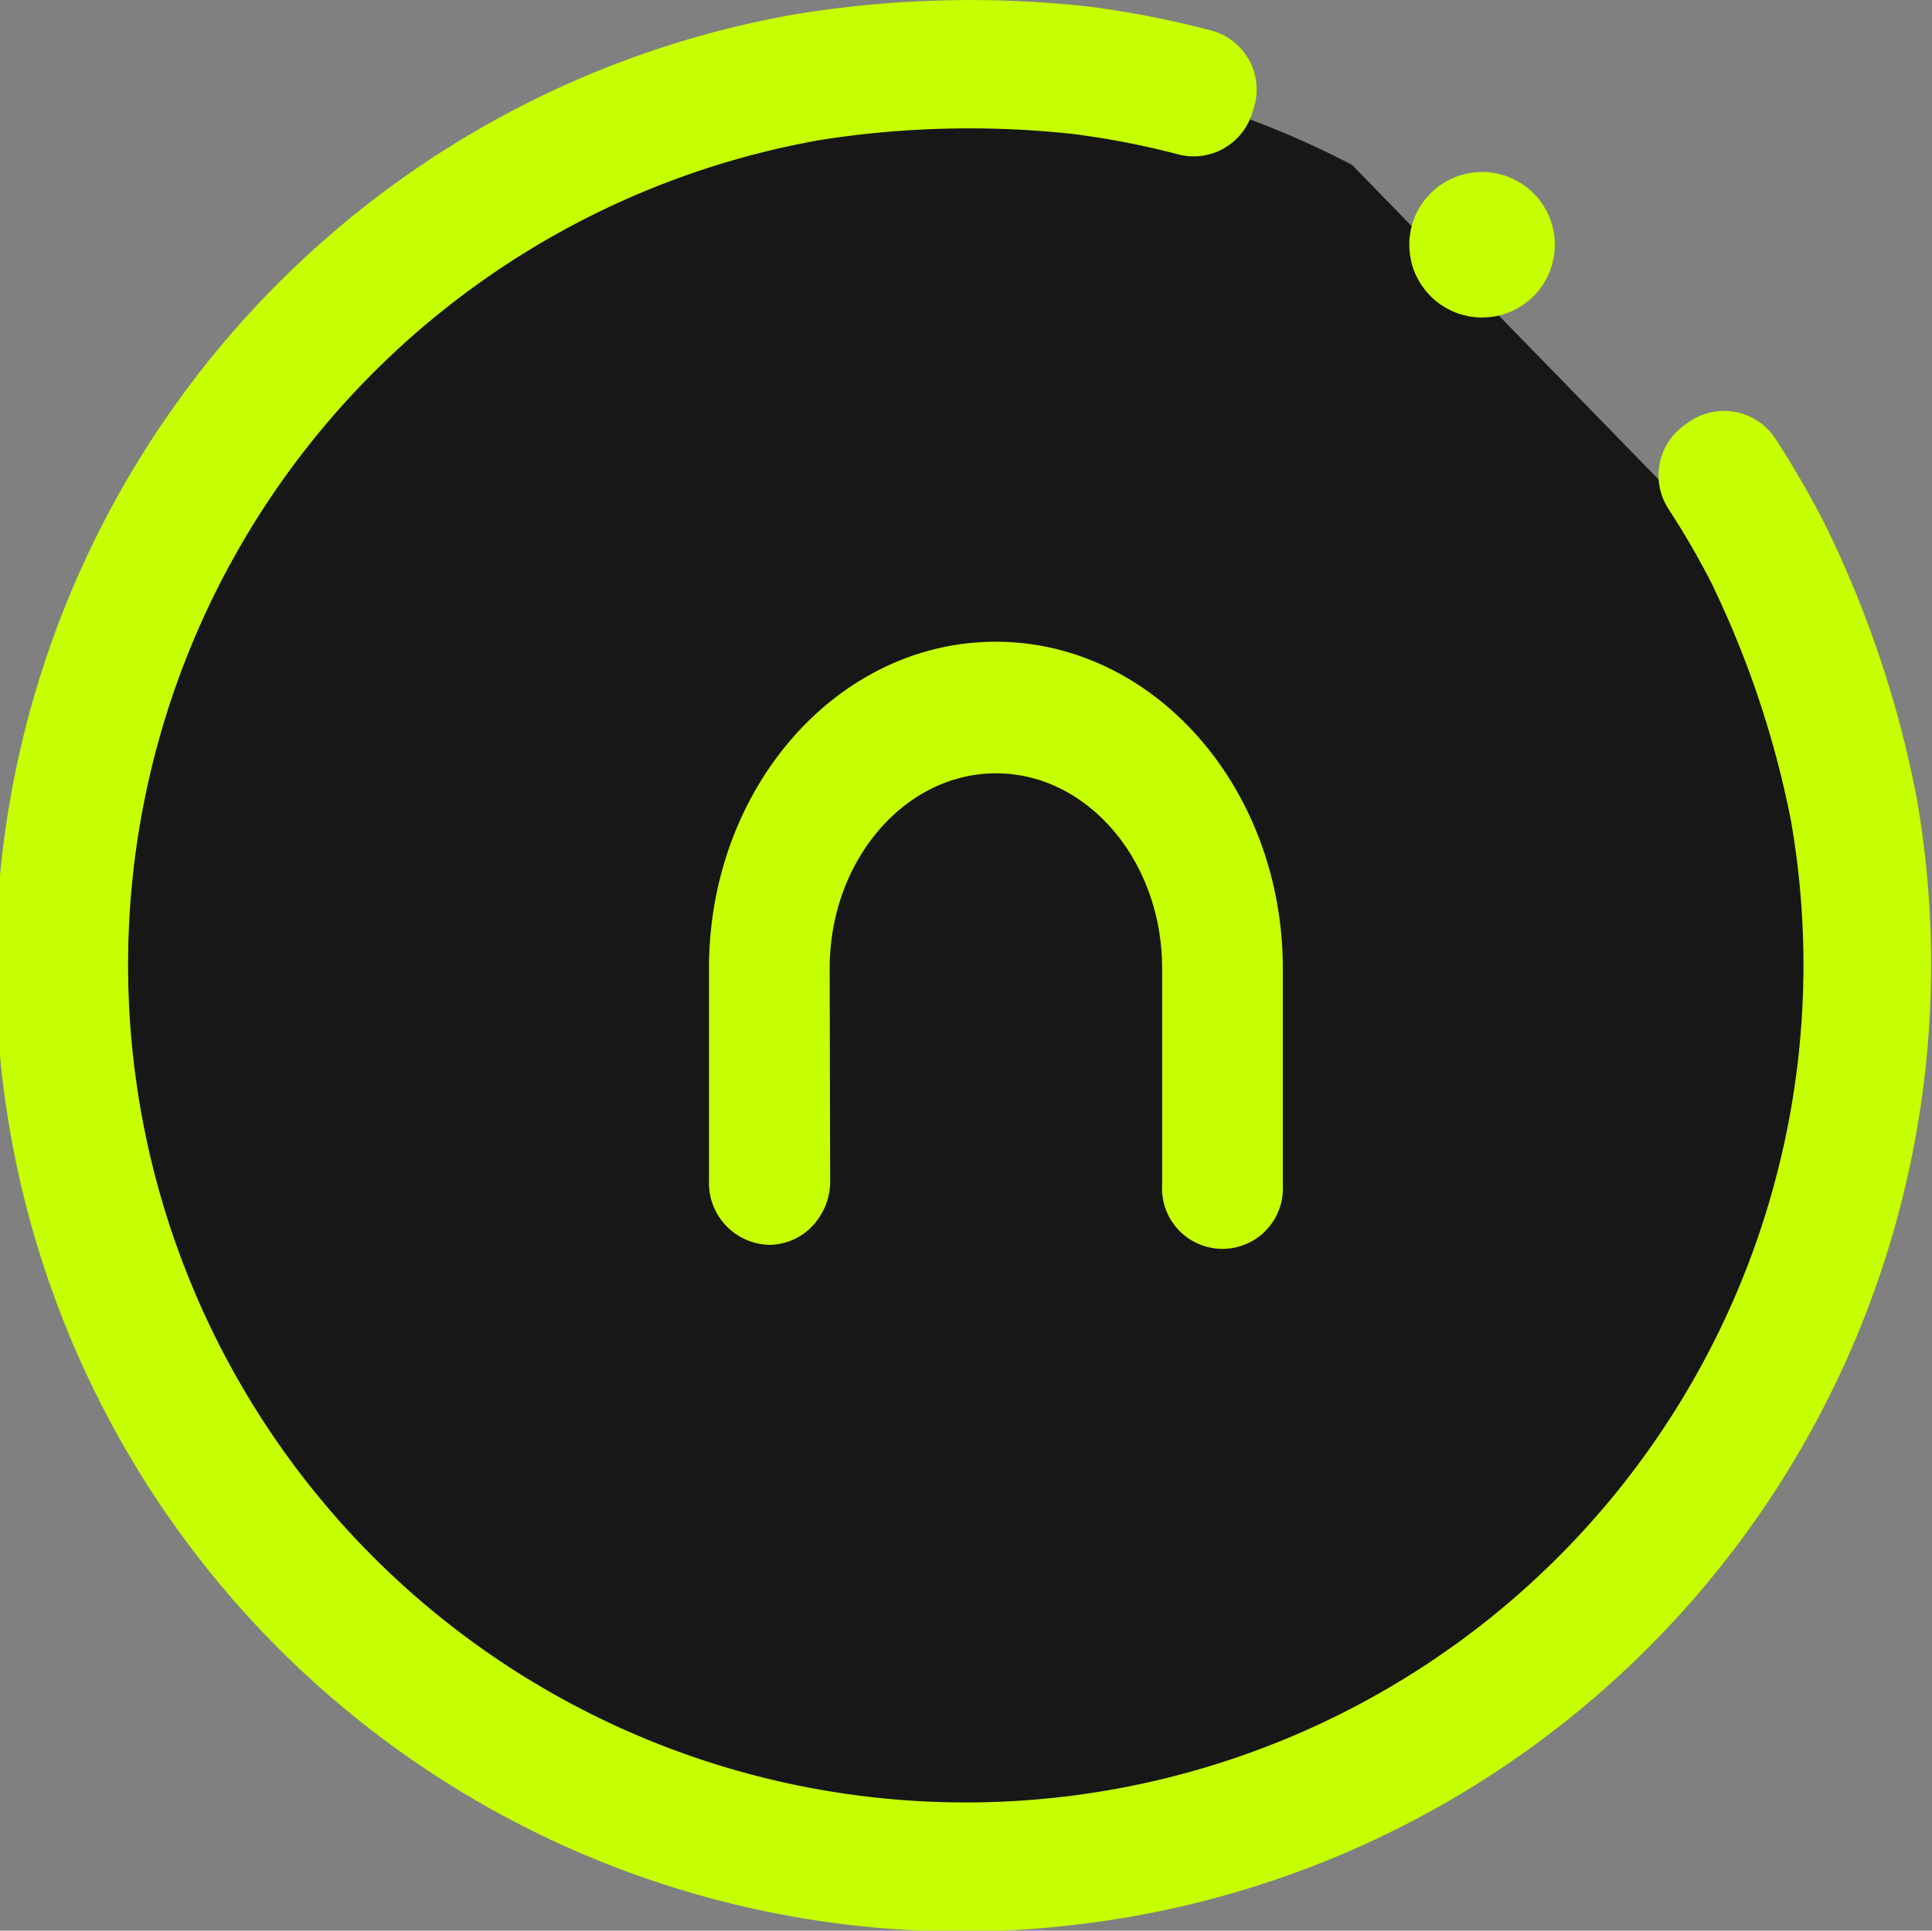 <svg xmlns="http://www.w3.org/2000/svg" viewBox="0 0 120.53 120.46"><rect x="0" y="0" width="120.53" height="120.46" fill="#808080" stroke="none"/><defs><style>.cls-1{fill:#171717d9;}.cls-2,.cls-3{fill:#c6ff00;stroke:#c6ff00;stroke-miterlimit:10;}.cls-2{stroke-width:2px;}.cls-3{stroke-width:3px;}</style></defs><g id="Слой_2" data-name="Слой 2"><g id="Слой_1-2" data-name="Слой 1"><path class="cls-1" d="M109,35.59a56,56,0,0,1,3.12,7.88,64,64,0,0,1,2.53,16.73A56.26,56.26,0,1,1,58.37,3.94,63.7,63.7,0,0,1,75.1,6.47a55.42,55.42,0,0,1,9.25,3.82"/><path class="cls-2" d="M67.76,119A59.26,59.26,0,0,1,50,1.84,66.73,66.73,0,0,1,67.79,1.4a59.53,59.53,0,0,1,7.48,1.46,2.81,2.81,0,0,1,2,3.56l-.11.35A2.82,2.82,0,0,1,73.7,8.65,52.34,52.34,0,0,0,67,7.36a60.93,60.93,0,0,0-16,.39A53.26,53.26,0,1,0,112.71,51a61.84,61.84,0,0,0-5.1-15.18,52.68,52.68,0,0,0-2.67-4.59,2.85,2.85,0,0,1,.7-3.87l.27-.19a2.82,2.82,0,0,1,4,.73,58,58,0,0,1,3,5.17,66.55,66.55,0,0,1,5.68,16.89A59.32,59.32,0,0,1,67.76,119Z"/><circle class="cls-2" cx="92.46" cy="15.27" r="3.54"/><path class="cls-3" d="M50.26,60.42c0-7.54,5.33-13.67,11.88-13.67S74,52.88,74,60.42V74a2.27,2.27,0,1,0,4.53,0V60.42c0-10.41-7.36-18.88-16.41-18.88S45.73,50,45.73,60.42V73.74A2.36,2.36,0,0,0,48,76.17a2.24,2.24,0,0,0,1.83-1,2.49,2.49,0,0,0,.46-1.46Z"/></g></g></svg>